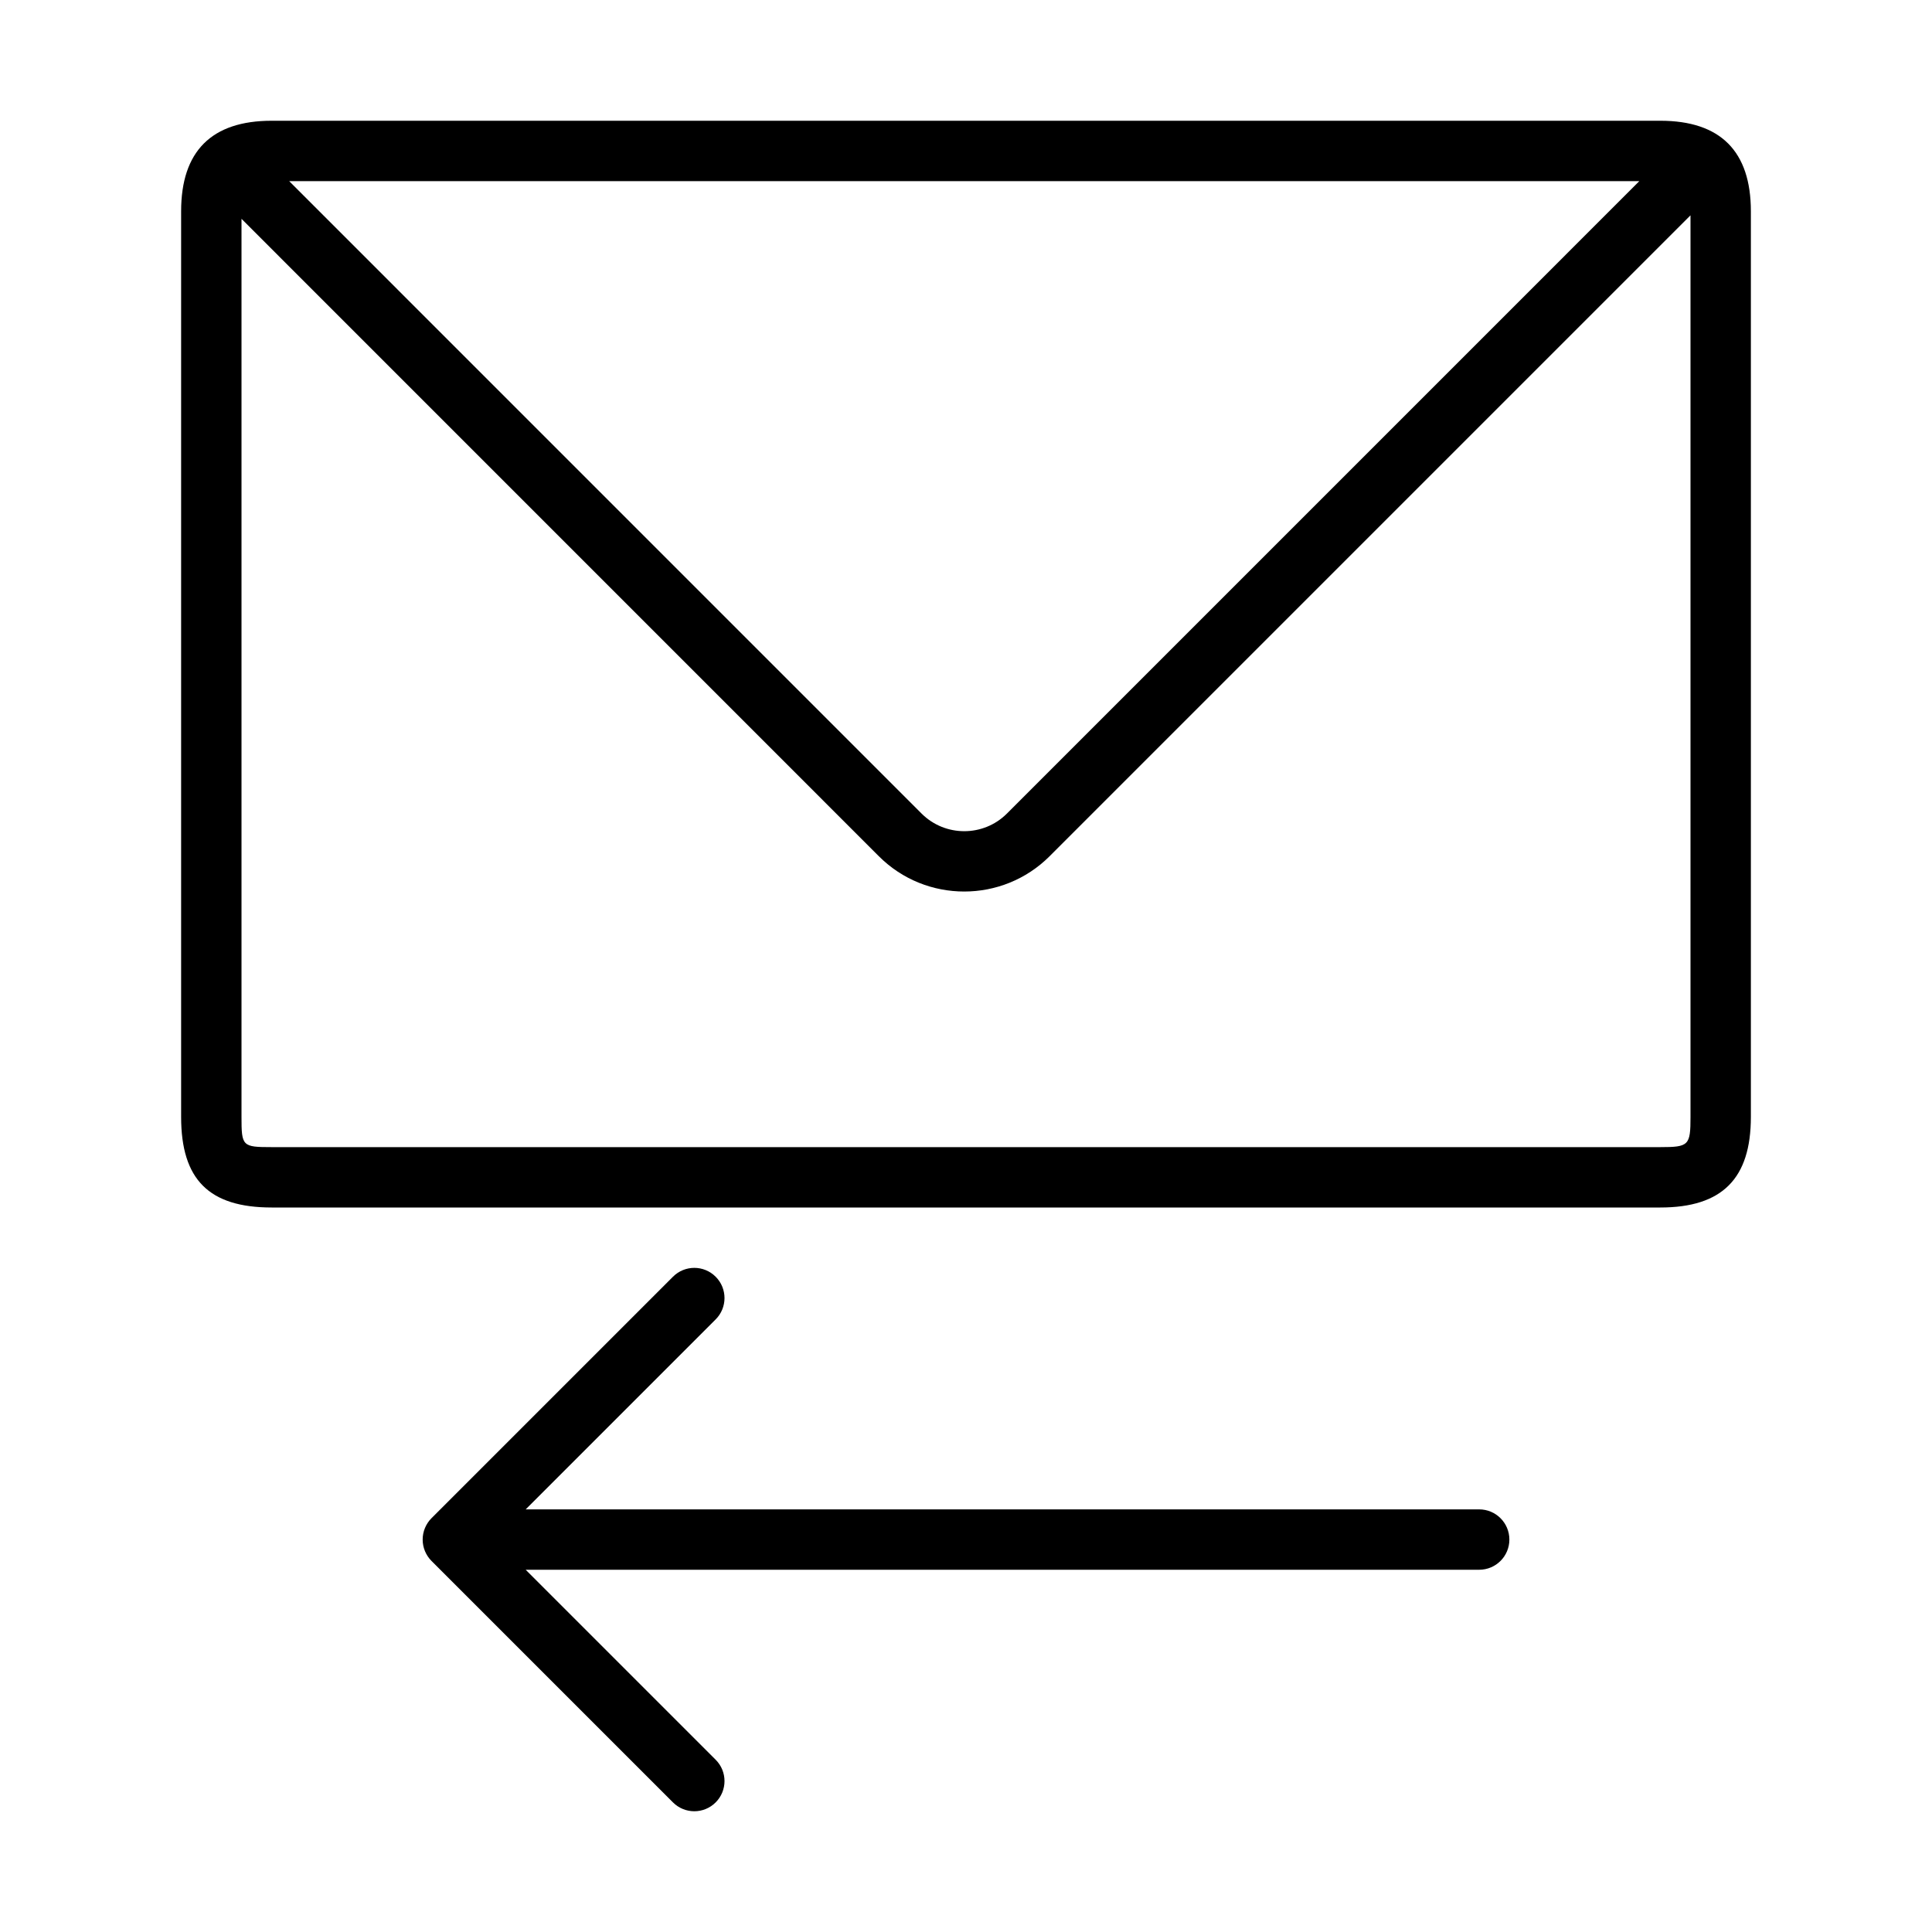 <?xml version="1.0" encoding="UTF-8" standalone="no"?>
<svg width="64px" height="64px" viewBox="0 0 64 64" version="1.1" xmlns="http://www.w3.org/2000/svg" xmlns:xlink="http://www.w3.org/1999/xlink">
    <!-- Generator: Sketch 3.7.2 (28276) - http://www.bohemiancoding.com/sketch -->
    <title>ema-receive</title>
    <desc>Created with Sketch.</desc>
    <defs></defs>
    <g id="64px-Line" stroke="none" stroke-width="1" fill="none" fill-rule="evenodd">
        <g id="ema-receive"></g>
        <path d="M23.707,42.293 C23.316,41.902 22.684,41.902 22.293,42.293 L14.293,50.293 C14.201,50.385 14.128,50.496 14.077,50.618 C13.976,50.862 13.976,51.138 14.077,51.382 C14.128,51.504 14.201,51.615 14.293,51.707 L22.293,59.707 C22.488,59.902 22.744,60 23,60 C23.256,60 23.512,59.902 23.707,59.707 C24.098,59.316 24.098,58.684 23.707,58.293 L17.414,52 L49,52 C49.552,52 50,51.552 50,51 C50,50.448 49.552,50 49,50 L17.414,50 L23.707,43.707 C24.098,43.316 24.098,42.684 23.707,42.293 L23.707,42.293 Z" id="Shape" fill="#000000"></path>
        <path d="M9,40 L55,40 C57.047,40 58,39.047 58,37 L58,7 C58,5.009 56.991,4 55,4 L9,4 C7.009,4 6,5.009 6,7 L6,37 C6,39.075 6.925,40 9,40 L9,40 Z M55,38 L9,38 C8.028,38 8,37.972 8,37 L8,7.249 L29.113,28.364 C29.893,29.144 30.917,29.533 31.941,29.533 C32.965,29.533 33.989,29.143 34.769,28.364 L56,7.133 L56,37 C56,37.944 55.944,38 55,38 L55,38 Z M9.579,6 L54.305,6 L33.356,26.95 C32.577,27.729 31.307,27.729 30.528,26.95 L9.579,6 L9.579,6 Z" id="Shape" fill="#000000"></path>
    </g>
</svg>